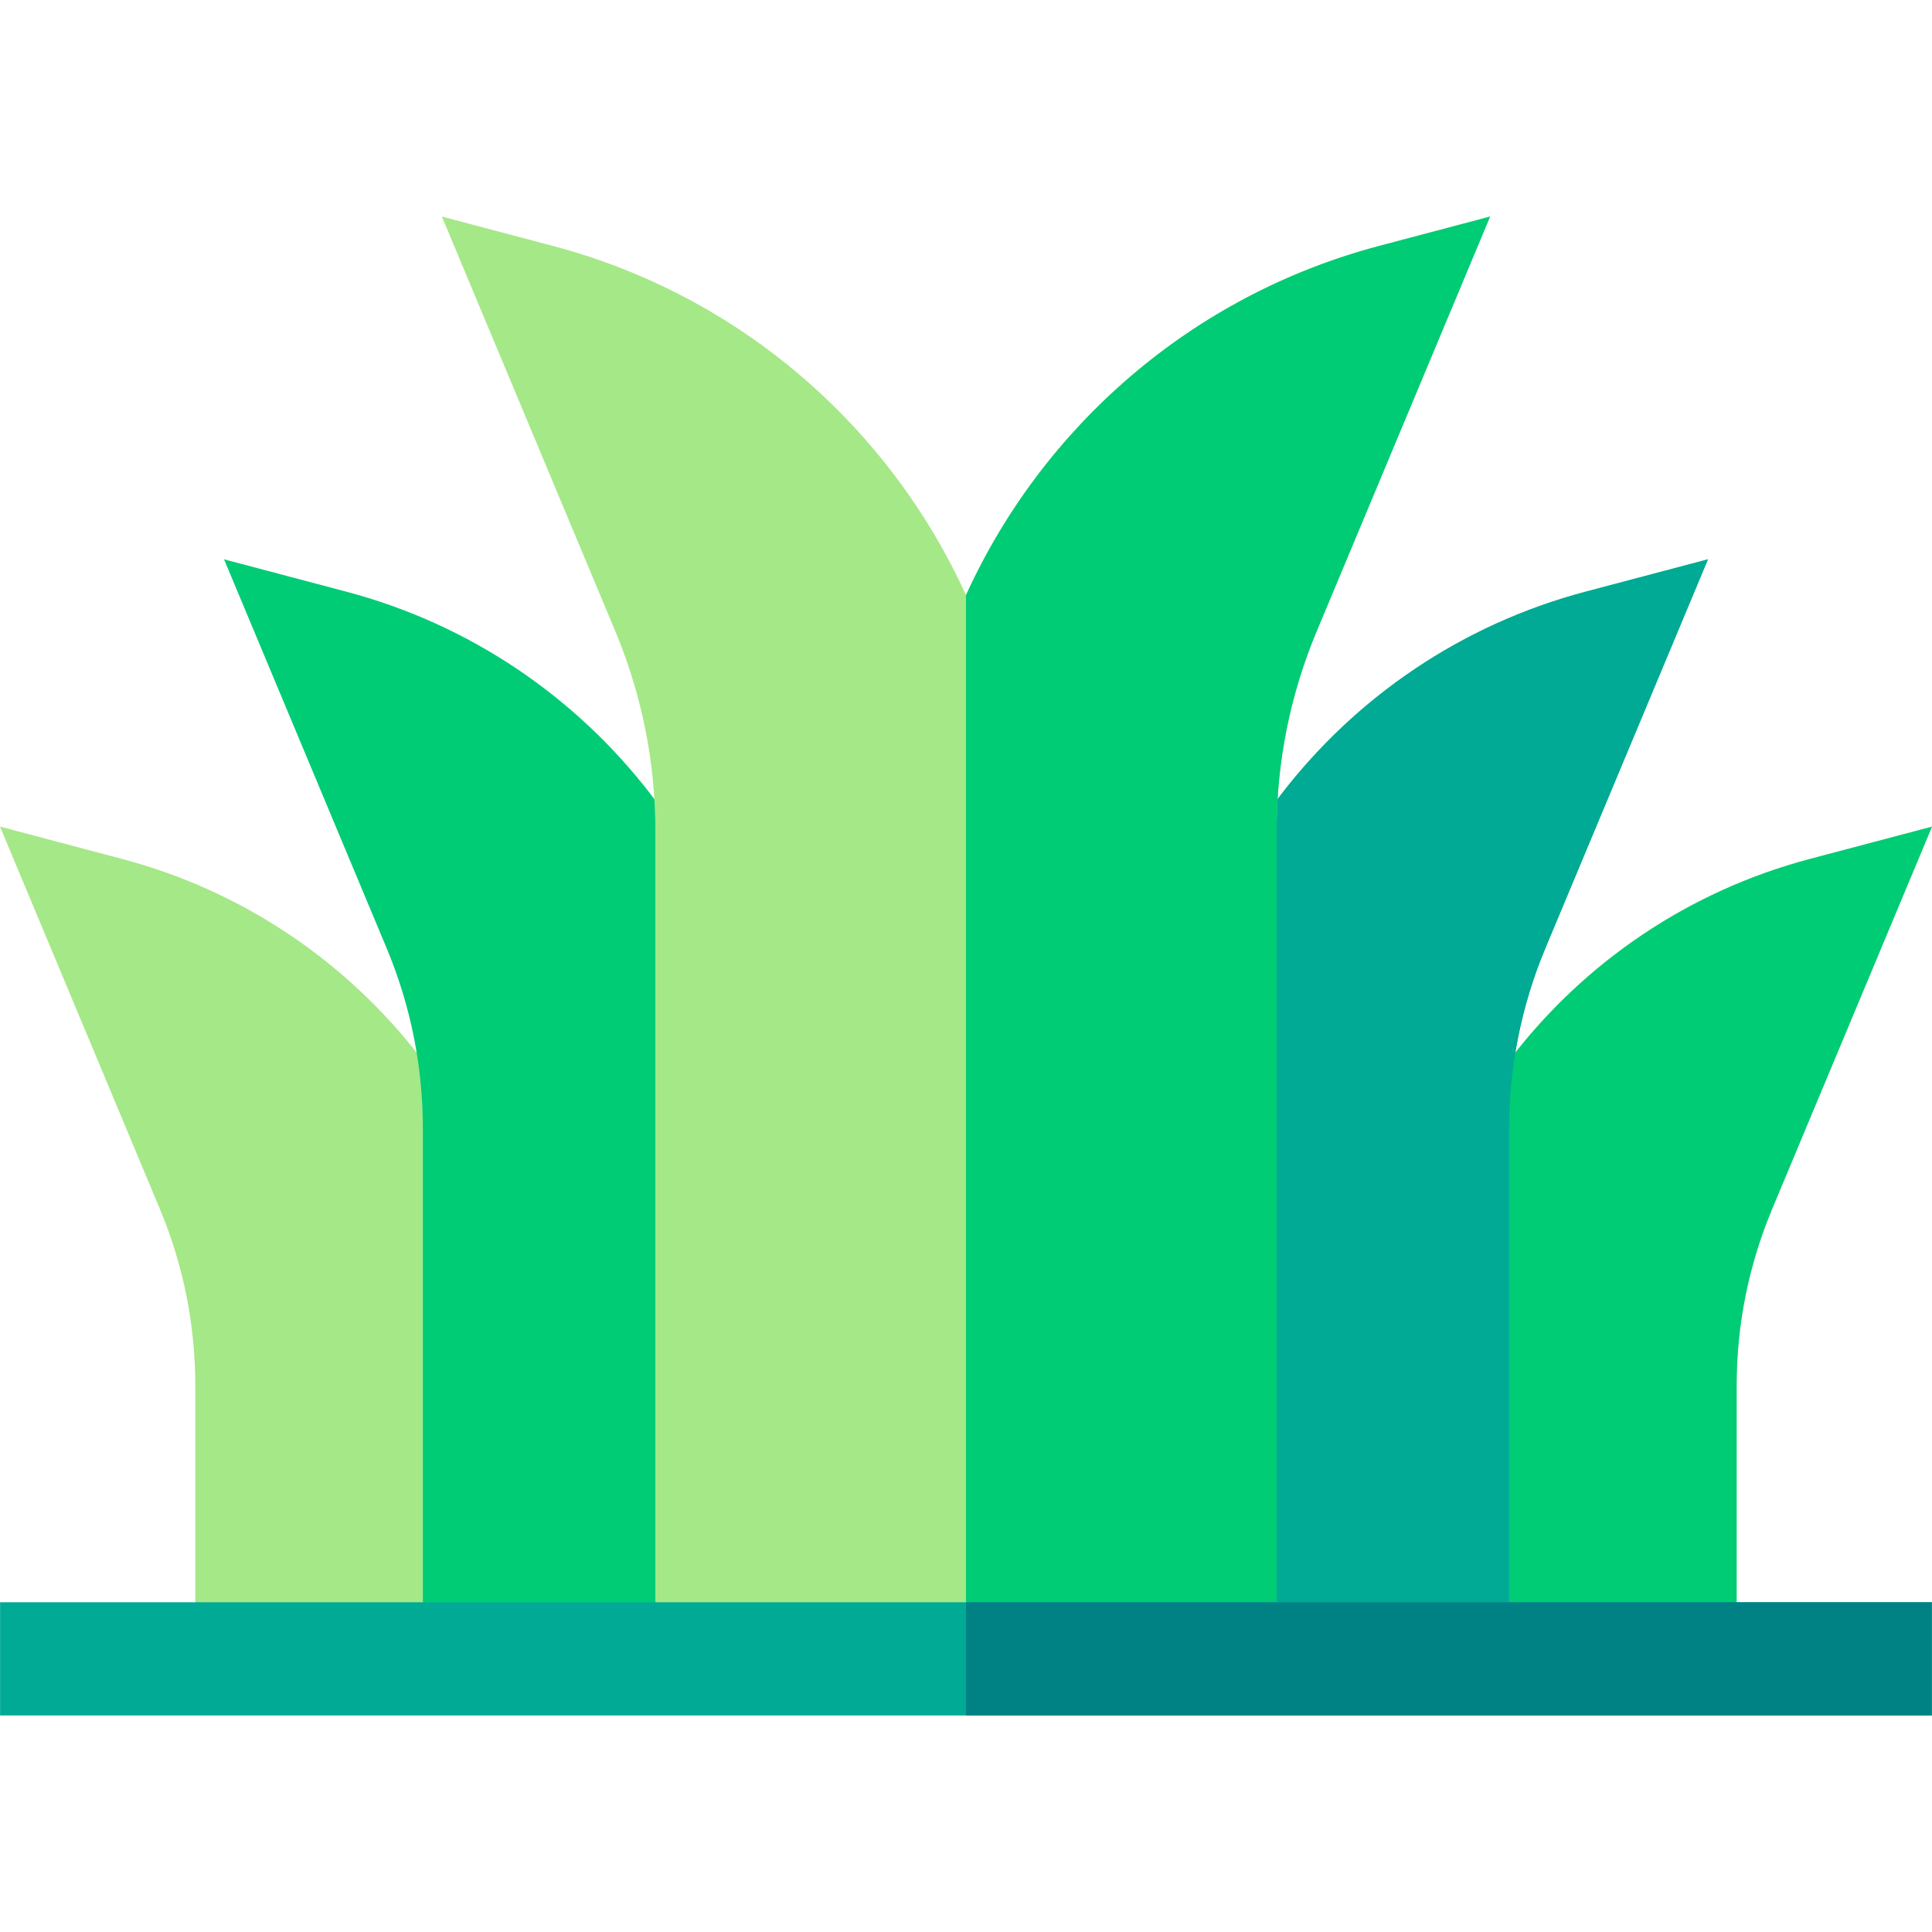 <svg width="24" height="24" viewBox="0 0 24 24" fill="none" xmlns="http://www.w3.org/2000/svg">
<g clip-path="url(#clip0)">
<path d="M21.573 17.213C21.573 16.455 21.722 15.717 22.014 15.018L24 10.269L22.484 10.67C19.456 11.471 17.341 14.219 17.341 17.351V20.607H21.573V17.213H21.573Z" fill="#A5E887"/>
<path d="M21.573 17.213C21.573 16.455 21.722 15.717 22.014 15.018L24 10.269L22.484 10.67C19.456 11.471 17.341 14.219 17.341 17.351V20.607H21.573V17.213H21.573Z" fill="#00CC76"/>
<path d="M1.516 10.67L0 10.268L1.986 15.018C2.278 15.717 2.426 16.455 2.426 17.213V20.607H6.659V17.351C6.659 14.219 4.544 11.471 1.516 10.67Z" fill="#A5E887"/>
<path d="M18.747 14.023C18.747 13.247 18.899 12.49 19.199 11.774L21.217 6.948L19.698 7.35C16.61 8.167 14.453 10.97 14.453 14.164V20.607H18.747V14.023H18.747Z" fill="#00CC76"/>
<path d="M18.747 14.023C18.747 13.247 18.899 12.49 19.199 11.774L21.217 6.948L19.698 7.35C16.61 8.167 14.453 10.97 14.453 14.164V20.607H18.747V14.023H18.747Z" fill="#00AA95"/>
<path d="M4.302 7.35L2.783 6.948L4.801 11.774C5.101 12.49 5.253 13.247 5.253 14.023V20.607H9.547V14.164C9.547 10.97 7.39 8.168 4.302 7.35Z" fill="#00CC76"/>
<path d="M16.357 7.84L18.51 2.69L17.132 3.055C14.804 3.671 12.952 5.301 12 7.393C11.047 5.301 9.196 3.671 6.868 3.055L5.489 2.69L7.643 7.84C7.973 8.63 8.141 9.466 8.141 10.323V20.607H15.858V10.323C15.858 9.466 16.026 8.631 16.357 7.84Z" fill="#A5E887"/>
<path d="M17.132 3.055C14.804 3.671 12.952 5.301 12 7.393V20.607H15.859V10.323C15.859 9.466 16.026 8.631 16.357 7.84L18.511 2.69L17.132 3.055Z" fill="#00CC76"/>
<path d="M0.001 19.904H23.998V21.31H0.001V19.904Z" fill="#00AA95"/>
<path d="M12 19.904H23.998V21.31H12V19.904Z" fill="#008285"/>
</g>
<defs>
<clipPath id="clip0">
<rect width="24" height="24" fill="white"/>
</clipPath>
</defs>
</svg>
